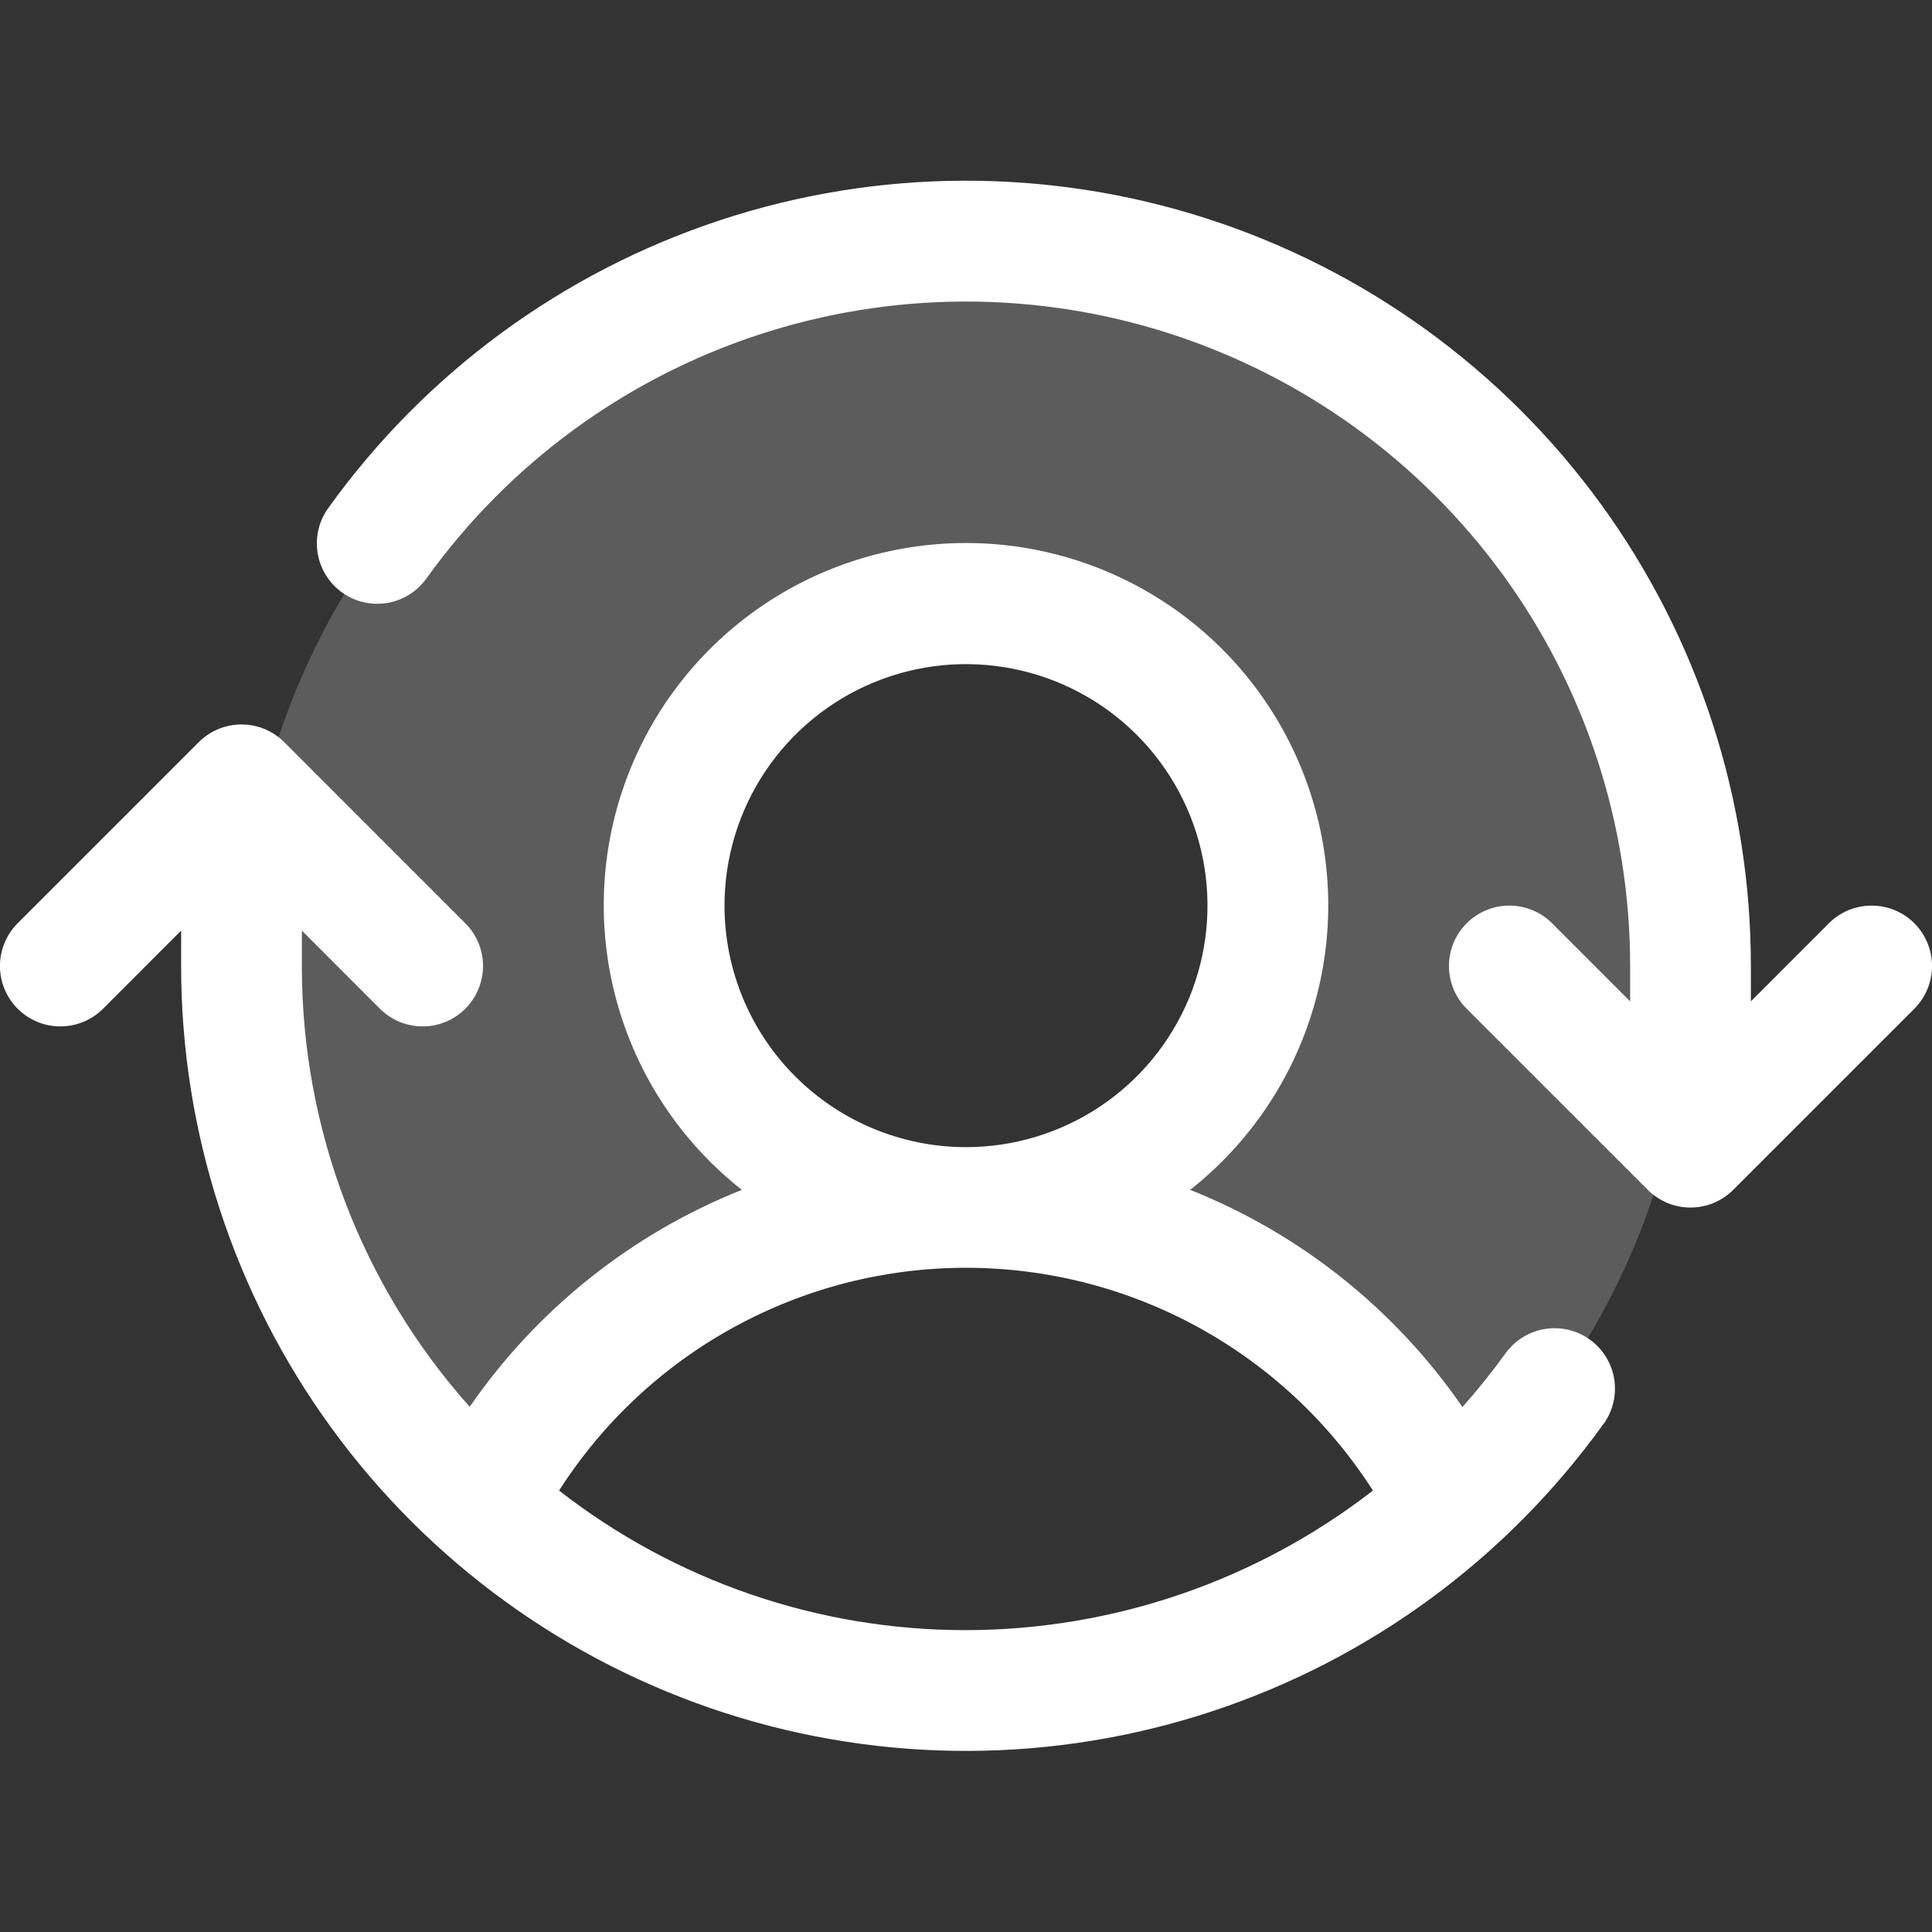 <svg width="45" height="45" viewBox="0 0 45 45" fill="none" xmlns="http://www.w3.org/2000/svg">
<rect x="0" y="0" width="45" height="45" fill="#333333" stroke="none"/>
<path opacity="0.2" d="M39.375 22.5C39.377 24.867 38.881 27.207 37.918 29.369C36.955 31.53 35.546 33.465 33.785 35.045C32.726 32.963 31.111 31.214 29.119 29.992C27.128 28.771 24.837 28.124 22.5 28.125C23.891 28.125 25.25 27.713 26.406 26.94C27.563 26.167 28.464 25.069 28.996 23.785C29.528 22.5 29.668 21.086 29.396 19.722C29.125 18.358 28.455 17.105 27.472 16.122C26.488 15.139 25.236 14.469 23.872 14.198C22.508 13.926 21.094 14.066 19.809 14.598C18.524 15.13 17.426 16.031 16.654 17.187C15.881 18.344 15.469 19.703 15.469 21.094C15.469 22.959 16.209 24.747 17.528 26.066C18.847 27.384 20.635 28.125 22.5 28.125C20.163 28.124 17.872 28.771 15.88 29.992C13.889 31.214 12.274 32.963 11.215 35.045C9.123 33.164 7.536 30.79 6.595 28.139C5.655 25.488 5.393 22.644 5.832 19.866C6.271 17.087 7.397 14.463 9.109 12.23C10.821 9.998 13.063 8.229 15.633 7.085C18.202 5.94 21.017 5.456 23.821 5.676C26.626 5.896 29.33 6.814 31.689 8.346C34.049 9.878 35.988 11.975 37.33 14.447C38.672 16.919 39.375 19.687 39.375 22.5Z" fill="white"/>
<path d="M44.589 23.495L40.37 27.714C40.239 27.844 40.084 27.948 39.913 28.019C39.743 28.09 39.56 28.126 39.375 28.126C39.19 28.126 39.007 28.09 38.836 28.019C38.666 27.948 38.511 27.844 38.38 27.714L34.161 23.495C33.897 23.231 33.749 22.873 33.749 22.5C33.749 22.127 33.897 21.769 34.161 21.505C34.425 21.241 34.783 21.093 35.156 21.093C35.529 21.093 35.887 21.241 36.151 21.505L37.969 23.324V22.5C37.97 19.224 36.932 16.033 35.004 13.385C33.075 10.738 30.356 8.771 27.238 7.767C24.12 6.764 20.764 6.776 17.654 7.802C14.543 8.828 11.839 10.815 9.93 13.477C9.712 13.78 9.383 13.984 9.015 14.045C8.646 14.105 8.269 14.017 7.966 13.799C7.663 13.581 7.459 13.252 7.399 12.884C7.338 12.515 7.427 12.138 7.645 11.835C9.901 8.69 13.097 6.342 16.773 5.129C20.449 3.916 24.416 3.902 28.101 5.088C31.785 6.274 34.999 8.599 37.278 11.728C39.556 14.857 40.783 18.629 40.781 22.5V23.324L42.599 21.505C42.862 21.241 43.22 21.093 43.594 21.093C43.967 21.093 44.325 21.241 44.589 21.505C44.852 21.769 45.001 22.127 45.001 22.5C45.001 22.873 44.852 23.231 44.589 23.495ZM37.35 33.163C35.093 36.306 31.897 38.652 28.222 39.863C24.547 41.075 20.582 41.088 16.899 39.903C13.216 38.717 10.004 36.394 7.725 33.267C5.446 30.139 4.218 26.369 4.219 22.5V21.675L2.401 23.495C2.137 23.759 1.779 23.907 1.406 23.907C1.033 23.907 0.675 23.759 0.411 23.495C0.147 23.231 -0.001 22.873 -0.001 22.5C-0.001 22.127 0.147 21.769 0.411 21.505L4.63 17.286C4.76 17.155 4.916 17.052 5.086 16.981C5.257 16.91 5.44 16.874 5.625 16.874C5.81 16.874 5.993 16.91 6.163 16.981C6.334 17.052 6.489 17.155 6.62 17.286L10.838 21.505C11.102 21.769 11.251 22.127 11.251 22.5C11.251 22.873 11.102 23.231 10.838 23.495C10.575 23.759 10.217 23.907 9.844 23.907C9.47 23.907 9.113 23.759 8.849 23.495L7.031 21.675V22.5C7.028 26.287 8.419 29.942 10.94 32.767C12.509 30.495 14.714 28.736 17.279 27.714C15.901 26.628 14.896 25.141 14.403 23.458C13.91 21.775 13.953 19.98 14.527 18.323C15.102 16.665 16.178 15.228 17.607 14.211C19.036 13.194 20.746 12.648 22.5 12.648C24.254 12.648 25.964 13.194 27.393 14.211C28.822 15.228 29.898 16.665 30.472 18.323C31.047 19.98 31.09 21.775 30.597 23.458C30.104 25.141 29.098 26.628 27.721 27.714C30.288 28.736 32.495 30.497 34.063 32.773C34.418 32.373 34.753 31.956 35.066 31.523C35.284 31.22 35.613 31.016 35.981 30.955C36.35 30.895 36.727 30.983 37.03 31.201C37.333 31.419 37.537 31.748 37.597 32.116C37.658 32.484 37.569 32.862 37.352 33.165L37.35 33.163ZM22.5 26.719C23.612 26.719 24.7 26.389 25.625 25.771C26.55 25.153 27.271 24.274 27.697 23.246C28.122 22.218 28.234 21.087 28.017 19.996C27.8 18.905 27.264 17.903 26.477 17.116C25.691 16.33 24.688 15.794 23.597 15.577C22.506 15.36 21.375 15.471 20.347 15.897C19.319 16.323 18.441 17.044 17.823 17.969C17.205 18.894 16.875 19.981 16.875 21.094C16.875 22.585 17.467 24.016 18.522 25.071C19.577 26.126 21.008 26.719 22.5 26.719ZM22.5 37.969C25.932 37.964 29.265 36.821 31.978 34.718C30.961 33.127 29.559 31.818 27.903 30.911C26.246 30.004 24.388 29.529 22.5 29.529C20.611 29.529 18.753 30.004 17.097 30.911C15.44 31.818 14.039 33.127 13.022 34.718C15.73 36.829 19.066 37.973 22.5 37.969Z" fill="white"/>
</svg>
